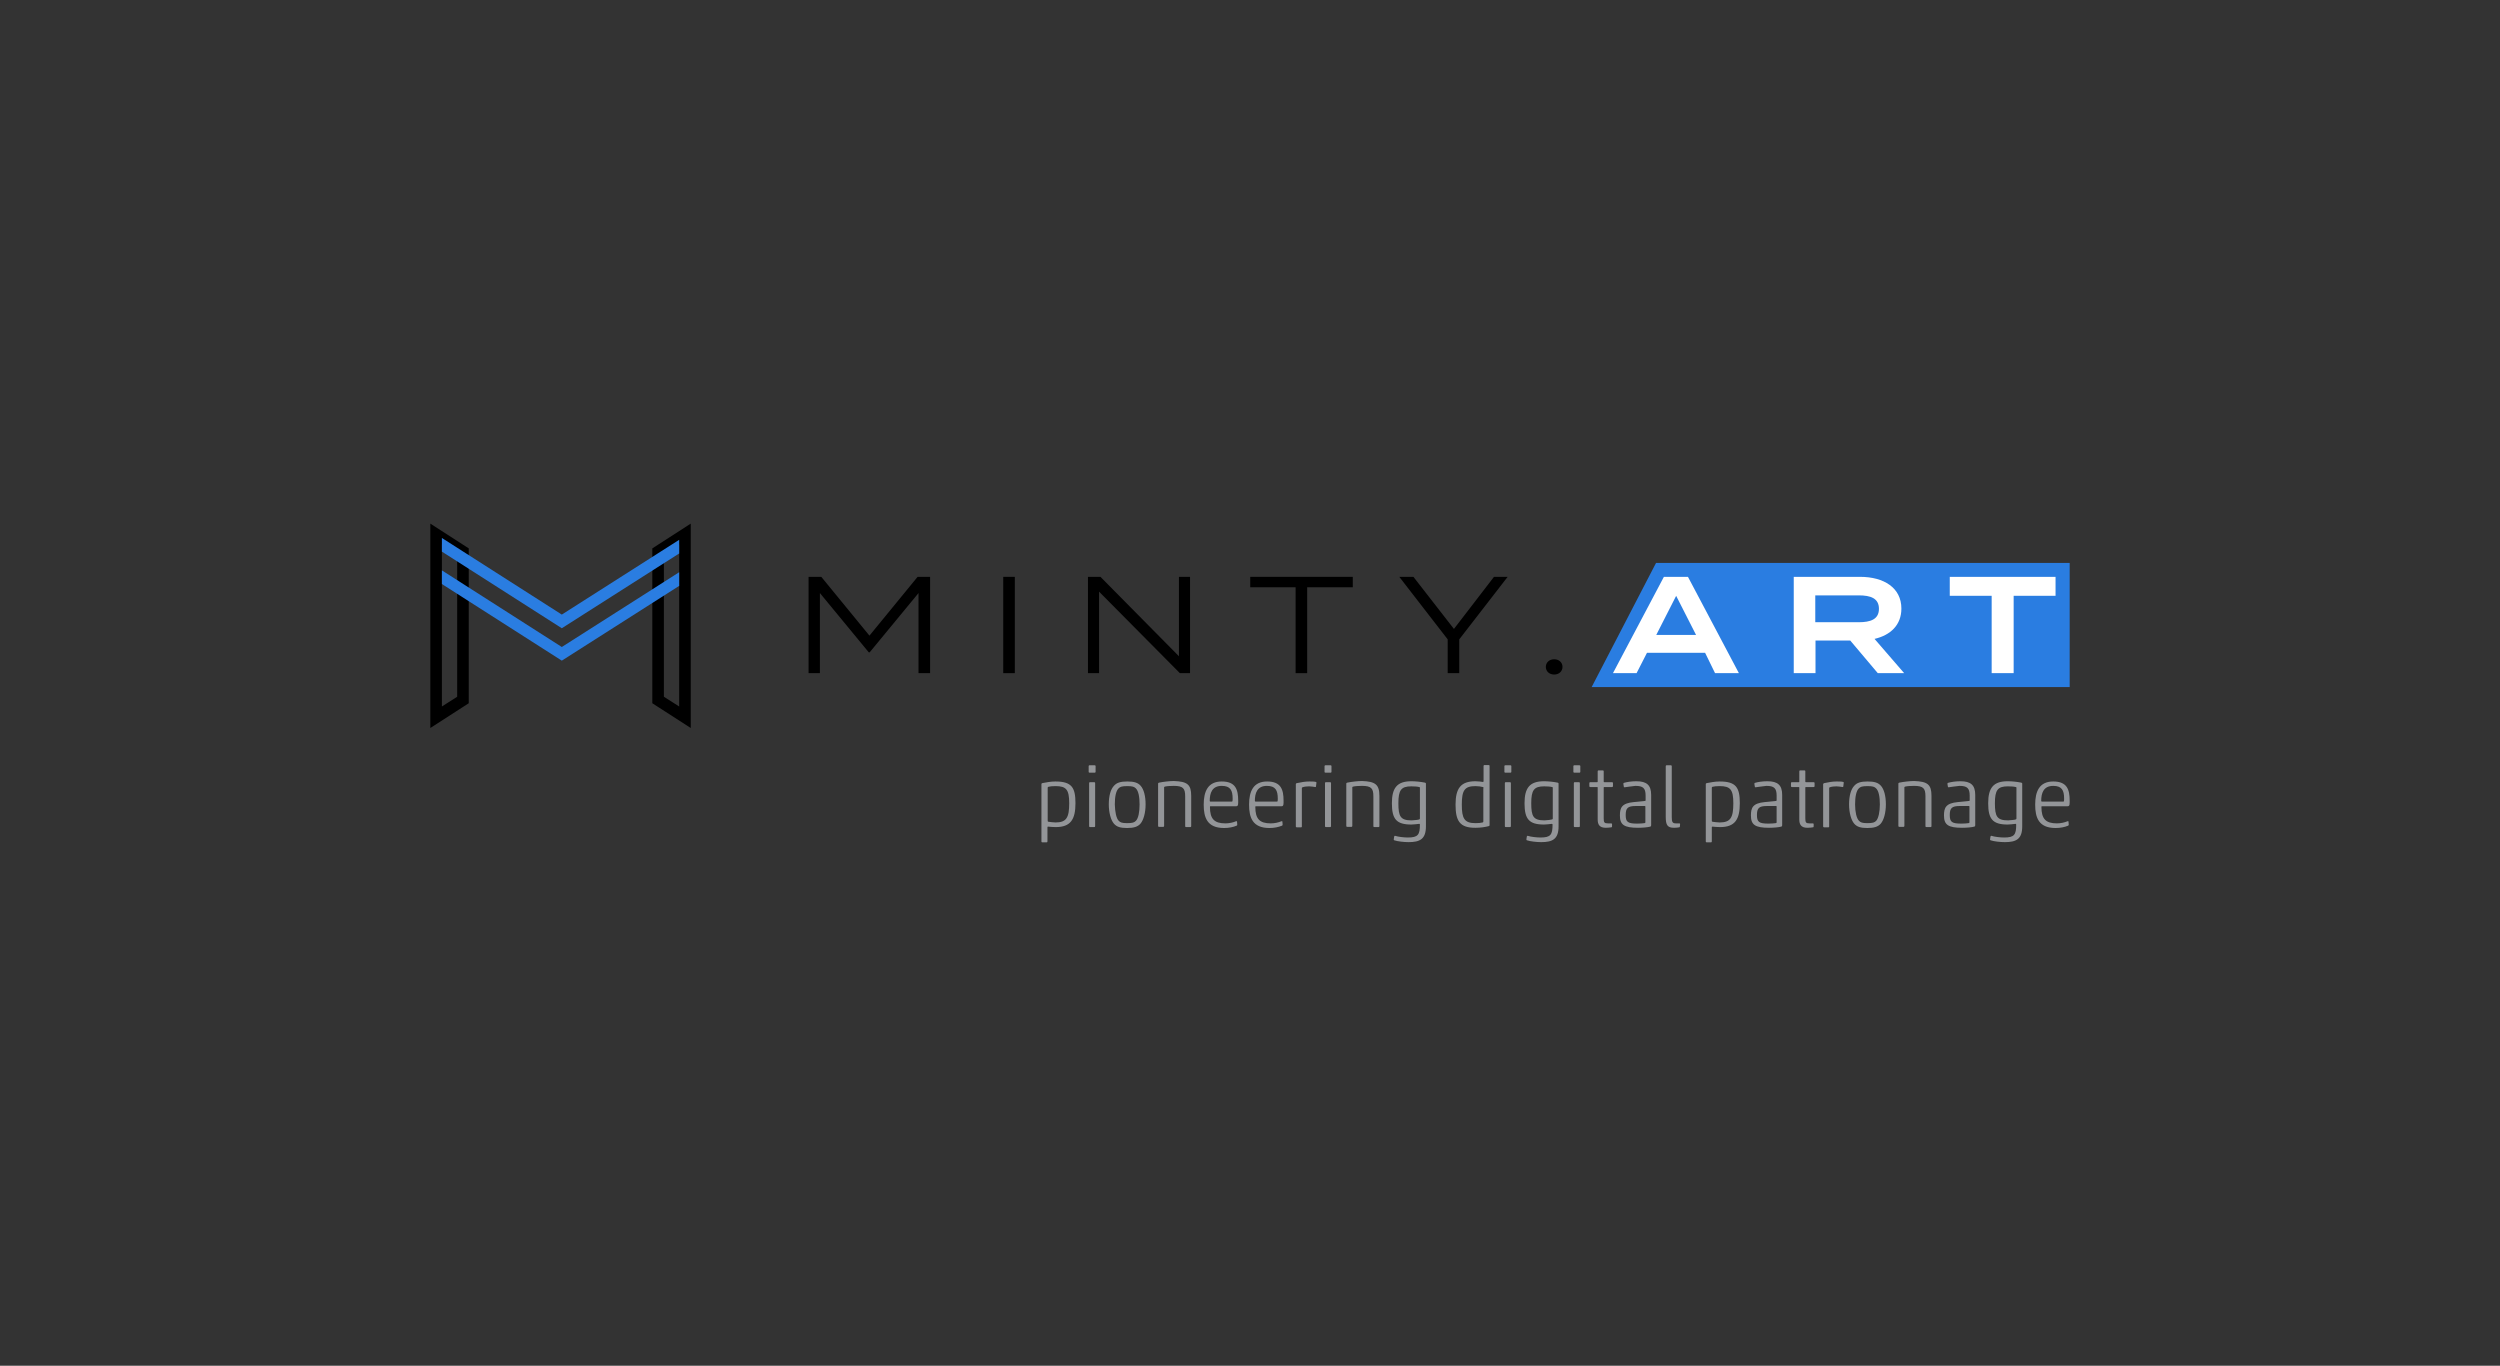 <?xml version="1.0" encoding="utf-8"?>
<!-- Generator: Adobe Illustrator 24.3.0, SVG Export Plug-In . SVG Version: 6.00 Build 0)  -->
<svg version="1.1" id="Layer_1" xmlns="http://www.w3.org/2000/svg" xmlns:xlink="http://www.w3.org/1999/xlink" x="0px" y="0px"
	 viewBox="0 0 1080 590" style="enable-background:new 0 0 1080 590;" xml:space="preserve">
<rect x="0" y="0" width="1080" height="590" fill="#333333" stroke="none"/>
<style type="text/css">
	.st0{fill:#2A7DE1;}
	.st1{fill:#FFFFFF;}
	.st2{fill:#939598;}
</style>
<g>
	<g>
		<polygon class="st0" points="894.1,296.8 687.6,296.8 715.4,243.2 894.1,243.2 		"/>
	</g>
	<g>
		<path d="M401.8,249.2v41.6h-5v-34.6l-21.1,25.6h-0.4l-21.1-25.6v34.6h-4.9v-41.6h5.5l20.8,25.4l20.8-25.4H401.8z"/>
		<path d="M433.4,290.8v-41.6h5v41.6H433.4z"/>
		<path d="M514.1,249.2v41.6h-4.4l-34.9-35.2v35.2H470v-41.6h5.4l33.9,34.3v-34.3H514.1z"/>
		<path d="M584.4,253.7h-19.7v37.1h-5v-37.1h-19.6v-4.5h44.3V253.7z"/>
		<path d="M610.6,249.2l17.5,22.5l17.3-22.5h5.9l-20.9,27v14.6h-5v-14.6l-20.9-27H610.6z"/>
		<path d="M667.8,288.1c0-1.9,1.5-3.3,3.6-3.3c2.1,0,3.6,1.4,3.6,3.3c0,1.9-1.5,3.3-3.6,3.3C669.3,291.4,667.8,290,667.8,288.1z"/>
		<path class="st1" d="M736.6,282h-25.1l-4.5,8.8h-10.2l22-41.6h10.4l22,41.6h-10.3L736.6,282z M732.7,274.3l-8.6-16.9l-8.6,16.9
			H732.7z"/>
		<path class="st1" d="M811.2,290.8l-11.9-14.1h-15v14.1h-9.4v-41.6h28.7c10.2,0,17.8,4.7,17.8,13.7c0,7.1-4.7,11.5-11.6,13.1
			l12.8,14.8H811.2z M803,268.8c5,0,8.7-1.2,8.7-5.8s-3.7-5.8-8.7-5.8h-18.8v11.6H803z"/>
		<path class="st1" d="M888.1,257.4h-18.2v33.4h-9.5v-33.4h-18.1v-8.2h45.7V257.4z"/>
	</g>
	<g>
		<g>
			<path d="M190.9,235.3l6.6,4.2v61.5l-6.6,4.2V235.3 M185.9,226.2v88.3l16.6-10.7v-66.9L185.9,226.2L185.9,226.2z"/>
		</g>
		<g>
			<path d="M293.4,235.3v69.9l-6.6-4.2v-61.5L293.4,235.3 M298.4,226.2l-16.6,10.7v66.9l16.6,10.7V226.2L298.4,226.2z"/>
		</g>
		<g>
			<g>
				<polygon class="st0" points="242.7,271.4 190.9,238.3 190.9,232.4 242.7,265.5 293.4,233.2 293.4,239.1 				"/>
			</g>
		</g>
		<g>
			<g>
				<polygon class="st0" points="242.7,285.4 190.9,252.3 190.9,246.4 242.7,279.5 293.4,247.2 293.4,253.1 				"/>
			</g>
		</g>
	</g>
	<g>
		<path class="st2" d="M464.6,347c0,7-2.1,10.3-8.5,10.3c-1.1,0-2.5-0.1-3.3-0.2c-0.2,0-0.3,0-0.3,0.3v6.1c0,0.2-0.1,0.4-0.4,0.4
			h-1.8c-0.2,0-0.4-0.1-0.4-0.4v-24.8c0-0.2,0.1-0.3,0.4-0.4c1.6-0.3,3.6-0.7,5.6-0.7C463,337.6,464.6,340.2,464.6,347z
			 M452.6,354.5c0,0.3,0,0.4,0.3,0.5c0.9,0.1,2,0.3,3.1,0.3c4.7,0,5.9-2.1,5.9-8.3c0-5.9-1.3-7.4-5.9-7.4c-1.4,0-2.4,0.1-3.1,0.3
			c-0.3,0.1-0.3,0.3-0.3,0.5V354.5z"/>
		<path class="st2" d="M470.7,333.8c-0.2,0-0.4-0.1-0.4-0.4v-2.4c0-0.2,0.1-0.4,0.4-0.4h2.2c0.2,0,0.4,0.1,0.4,0.4v2.4
			c0,0.2-0.1,0.4-0.4,0.4H470.7z M470.9,357.3c-0.2,0-0.4-0.1-0.4-0.4v-18.6c0-0.2,0.1-0.4,0.4-0.4h1.8c0.2,0,0.4,0.1,0.4,0.4v18.6
			c0,0.2-0.1,0.4-0.4,0.4H470.9z"/>
		<path class="st2" d="M492.7,355.8c-1.2,1.4-3,1.9-5.8,1.9c-2.9,0-4.5-0.5-5.7-1.9c-1.3-1.5-2.2-4.7-2.2-8.3c0-3.7,0.8-6.5,2.2-8
			c1.2-1.4,2.9-1.9,5.8-1.9c2.9,0,4.6,0.5,5.8,1.9c1.3,1.5,2.1,4.3,2.1,8C494.9,351.1,494,354.3,492.7,355.8z M483.3,354.6
			c0.7,0.7,1.4,1,3.6,1c2.4,0,3.1-0.3,3.8-1c1.1-1.1,1.6-3.9,1.6-7.1c0-3.3-0.5-5.8-1.6-6.9c-0.7-0.7-1.4-1-3.7-1
			c-2.4,0-3.1,0.3-3.8,1c-1.1,1.1-1.6,3.6-1.6,6.9C481.7,350.7,482.2,353.5,483.3,354.6z"/>
		<path class="st2" d="M514.6,343.8v13.1c0,0.2-0.1,0.4-0.4,0.4h-1.8c-0.2,0-0.4-0.1-0.4-0.4v-12.9c0-3.4-0.9-4.5-4.9-4.5
			c-1.5,0-3,0.1-3.8,0.3c-0.3,0.1-0.4,0.1-0.4,0.4v16.6c0,0.2-0.1,0.4-0.4,0.4h-1.8c-0.2,0-0.4-0.1-0.4-0.4v-18.3
			c0-0.2,0.1-0.3,0.4-0.4c2-0.4,4.6-0.7,6.4-0.7C512.9,337.6,514.6,338.9,514.6,343.8z"/>
		<path class="st2" d="M528.8,357.7c-7.3,0-8.8-4.5-8.8-10.1c0-5.7,1.8-10,7.8-10c6,0,7.1,3.5,7.1,8.3v0.8c0,1.4-0.3,1.6-0.9,1.6
			h-11.1c-0.2,0-0.2,0.1-0.2,0.3c0,5.2,1.9,7.1,6.7,7.1c1.6,0,3.4-0.4,4.5-0.9c0.3-0.1,0.5-0.1,0.5,0.2l0.1,1.3
			c0,0.2-0.1,0.3-0.3,0.4C532.8,357.3,530.9,357.7,528.8,357.7z M522.9,346.3h9.2c0.3,0,0.4-0.1,0.4-1.3c0-3.6-1-5.5-4.7-5.5
			c-4.2,0-5.2,3.1-5.2,6.5C522.7,346.2,522.7,346.3,522.9,346.3z"/>
		<path class="st2" d="M548.4,357.7c-7.3,0-8.8-4.5-8.8-10.1c0-5.7,1.8-10,7.8-10c6,0,7.1,3.5,7.1,8.3v0.8c0,1.4-0.3,1.6-0.9,1.6
			h-11.1c-0.2,0-0.2,0.1-0.2,0.3c0,5.2,1.9,7.1,6.7,7.1c1.6,0,3.4-0.4,4.5-0.9c0.3-0.1,0.5-0.1,0.5,0.2l0.1,1.3
			c0,0.2-0.1,0.3-0.3,0.4C552.3,357.3,550.5,357.7,548.4,357.7z M542.4,346.3h9.2c0.3,0,0.4-0.1,0.4-1.3c0-3.6-1-5.5-4.7-5.5
			c-4.2,0-5.2,3.1-5.2,6.5C542.2,346.2,542.3,346.3,542.4,346.3z"/>
		<path class="st2" d="M560.3,338.3c1.8-0.4,3.6-0.7,5.3-0.7c1.2,0,2.1,0,2.9,0.2c0.1,0,0.2,0.1,0.2,0.3l-0.2,1.7
			c0,0.1-0.1,0.2-0.3,0.2c-0.8-0.1-1.7-0.3-2.7-0.3c-0.8,0-2,0.1-2.8,0.4c-0.3,0.1-0.3,0.2-0.3,0.4v16.5c0,0.3-0.1,0.4-0.4,0.4h-1.8
			c-0.2,0-0.4-0.1-0.4-0.4v-18.3C559.9,338.4,560,338.3,560.3,338.3z"/>
		<path class="st2" d="M572.6,333.8c-0.2,0-0.4-0.1-0.4-0.4v-2.4c0-0.2,0.1-0.4,0.4-0.4h2.2c0.2,0,0.4,0.1,0.4,0.4v2.4
			c0,0.2-0.1,0.4-0.4,0.4H572.6z M572.8,357.3c-0.2,0-0.4-0.1-0.4-0.4v-18.6c0-0.2,0.1-0.4,0.4-0.4h1.8c0.2,0,0.4,0.1,0.4,0.4v18.6
			c0,0.2-0.1,0.4-0.4,0.4H572.8z"/>
		<path class="st2" d="M595.9,343.8v13.1c0,0.2-0.1,0.4-0.4,0.4h-1.8c-0.2,0-0.4-0.1-0.4-0.4v-12.9c0-3.4-0.9-4.5-4.9-4.5
			c-1.5,0-3,0.1-3.8,0.3c-0.3,0.1-0.4,0.1-0.4,0.4v16.6c0,0.2-0.1,0.4-0.4,0.4h-1.8c-0.2,0-0.4-0.1-0.4-0.4v-18.3
			c0-0.2,0.1-0.3,0.4-0.4c2-0.4,4.6-0.7,6.4-0.7C594.1,337.6,595.9,338.9,595.9,343.8z"/>
		<path class="st2" d="M616,357c0,5.5-2.6,6.8-7.5,6.8c-2,0-4.7-0.3-6.2-0.8c-0.2-0.1-0.2-0.3-0.2-0.4l0.2-1.3
			c0.1-0.2,0.3-0.3,0.5-0.2c1.2,0.4,3.7,0.7,5.4,0.7c4.4,0,5.2-1.2,5.2-5.6c0-0.2-0.1-0.3-0.3-0.3c-0.9,0.1-2.4,0.3-3.4,0.3
			c-6.5,0-8.4-2.4-8.4-9.2c0-6.6,2.2-9.5,8.4-9.5c1.7,0,3.9,0.2,5.9,0.6c0.3,0.1,0.4,0.2,0.4,0.4V357z M613.1,354
			c0.3-0.1,0.3-0.2,0.3-0.5v-13.1c0-0.2,0-0.4-0.3-0.4c-0.7-0.2-2.1-0.3-3.4-0.3c-4.4,0-5.6,1.6-5.6,7.3s0.9,7.4,5.7,7.4
			C611.3,354.3,612.5,354.2,613.1,354z"/>
		<path class="st2" d="M628.8,347.6c0-7,2.2-10.1,8.6-10.1c1.2,0,2.5,0.2,3.2,0.3c0.2,0,0.3-0.1,0.3-0.3v-6.6c0-0.2,0.1-0.4,0.4-0.4
			h1.8c0.2,0,0.4,0.1,0.4,0.4v25.6c0,0.2-0.1,0.3-0.4,0.4c-1.6,0.4-3.5,0.7-5.6,0.7C630.5,357.7,628.8,354.5,628.8,347.6z
			 M640.9,340.5c0-0.3,0-0.4-0.3-0.5c-0.7-0.2-2-0.4-3.2-0.4c-4.7,0-5.9,1.8-5.9,8c0,6,1.1,8,5.9,8c1.2,0,2.4-0.1,3.1-0.3
			c0.3-0.1,0.3-0.3,0.3-0.5V340.5z"/>
		<path class="st2" d="M650.3,333.8c-0.2,0-0.4-0.1-0.4-0.4v-2.4c0-0.2,0.1-0.4,0.4-0.4h2.2c0.2,0,0.4,0.1,0.4,0.4v2.4
			c0,0.2-0.1,0.4-0.4,0.4H650.3z M650.5,357.3c-0.2,0-0.4-0.1-0.4-0.4v-18.6c0-0.2,0.1-0.4,0.4-0.4h1.8c0.2,0,0.4,0.1,0.4,0.4v18.6
			c0,0.2-0.1,0.4-0.4,0.4H650.5z"/>
		<path class="st2" d="M673.3,357c0,5.5-2.6,6.8-7.5,6.8c-2,0-4.7-0.3-6.2-0.8c-0.2-0.1-0.2-0.3-0.2-0.4l0.2-1.3
			c0.1-0.2,0.3-0.3,0.5-0.2c1.2,0.4,3.7,0.7,5.4,0.7c4.4,0,5.2-1.2,5.2-5.6c0-0.2-0.1-0.3-0.3-0.3c-0.9,0.1-2.4,0.3-3.4,0.3
			c-6.5,0-8.4-2.4-8.4-9.2c0-6.6,2.2-9.5,8.4-9.5c1.7,0,3.9,0.2,5.9,0.6c0.3,0.1,0.4,0.2,0.4,0.4V357z M670.5,354
			c0.3-0.1,0.3-0.2,0.3-0.5v-13.1c0-0.2,0-0.4-0.3-0.4c-0.7-0.2-2.1-0.3-3.4-0.3c-4.4,0-5.6,1.6-5.6,7.3s0.9,7.4,5.7,7.4
			C668.7,354.3,669.8,354.2,670.5,354z"/>
		<path class="st2" d="M680.1,333.8c-0.2,0-0.4-0.1-0.4-0.4v-2.4c0-0.2,0.1-0.4,0.4-0.4h2.2c0.2,0,0.4,0.1,0.4,0.4v2.4
			c0,0.2-0.1,0.4-0.4,0.4H680.1z M680.3,357.3c-0.2,0-0.4-0.1-0.4-0.4v-18.6c0-0.2,0.1-0.4,0.4-0.4h1.8c0.2,0,0.4,0.1,0.4,0.4v18.6
			c0,0.2-0.1,0.4-0.4,0.4H680.3z"/>
		<path class="st2" d="M693.7,357.6c-2.8,0-3.5-1.5-3.5-3.6v-13.8c0-0.1-0.1-0.2-0.2-0.2h-3c-0.2,0-0.4-0.1-0.4-0.4v-1.3
			c0-0.2,0.1-0.4,0.4-0.4h3c0.1,0,0.2-0.1,0.2-0.2v-4.5c0-0.2,0.1-0.4,0.4-0.4h1.8c0.2,0,0.4,0.1,0.4,0.4v4.5c0,0.1,0.1,0.2,0.2,0.2
			h3.4c0.2,0,0.4,0.1,0.4,0.4v1.3c0,0.2-0.1,0.4-0.4,0.4H693c-0.1,0-0.2,0.1-0.2,0.2v13.4c0,1.7,0.3,2.1,1.8,2.1h1.4
			c0.2,0,0.4,0.1,0.4,0.3l0,1c0,0.2-0.1,0.4-0.3,0.4C695.4,357.5,694.5,357.6,693.7,357.6z"/>
		<path class="st2" d="M701.9,340.1c-0.2,0-0.4,0-0.4-0.2l-0.2-1.2c0-0.2,0-0.4,0.2-0.5c1.4-0.4,3.3-0.7,5.4-0.7
			c4.5,0,6.4,1.7,6.4,5.9v13.1c0,0.3-0.1,0.5-0.4,0.6c-1.1,0.3-3.2,0.5-5.3,0.5c-6,0-7.8-1.3-7.8-5.3c0-3.4,0.8-5.3,6-5.8l4.9-0.5
			c0.1,0,0.2-0.1,0.2-0.3v-2c0-3.2-1.1-4.2-4.4-4.2C704.9,339.7,703.1,339.9,701.9,340.1z M710.8,348.4c0-0.1-0.1-0.2-0.2-0.2h-4
			c-3.4,0-4.3,0.9-4.3,3.9c0,3,0.9,3.7,5,3.7c1.1,0,2.6-0.1,3.1-0.2c0.3-0.1,0.4-0.1,0.4-0.3V348.4z"/>
		<path class="st2" d="M723.2,357.6c-2.8,0-3.6-1.1-3.6-4.7v-21.9c0-0.2,0.1-0.4,0.4-0.4h1.8c0.2,0,0.4,0.1,0.4,0.4V353
			c0,2.1,0.3,2.7,1.8,2.7h1.5c0.2,0,0.3,0.1,0.3,0.3l-0.1,1.1c0,0.2-0.1,0.3-0.3,0.3C724.8,357.5,724.2,357.6,723.2,357.6z"/>
		<path class="st2" d="M751.6,347c0,7-2.1,10.3-8.5,10.3c-1,0-2.5-0.1-3.3-0.2c-0.2,0-0.3,0-0.3,0.3v6.1c0,0.2-0.1,0.4-0.4,0.4h-1.8
			c-0.2,0-0.4-0.1-0.4-0.4v-24.8c0-0.2,0.1-0.3,0.4-0.4c1.6-0.3,3.6-0.7,5.6-0.7C750,337.6,751.6,340.2,751.6,347z M739.5,354.5
			c0,0.3,0,0.4,0.3,0.5c0.9,0.1,2,0.3,3.1,0.3c4.7,0,5.9-2.1,5.9-8.3c0-5.9-1.3-7.4-5.9-7.4c-1.4,0-2.4,0.1-3.1,0.3
			c-0.3,0.1-0.3,0.3-0.3,0.5V354.5z"/>
		<path class="st2" d="M758.5,340.1c-0.2,0-0.4,0-0.4-0.2l-0.2-1.2c0-0.2,0-0.4,0.2-0.5c1.4-0.4,3.3-0.7,5.4-0.7
			c4.5,0,6.4,1.7,6.4,5.9v13.1c0,0.3-0.1,0.5-0.4,0.6c-1.1,0.3-3.2,0.5-5.3,0.5c-6,0-7.8-1.3-7.8-5.3c0-3.4,0.8-5.3,6-5.8l4.9-0.5
			c0.1,0,0.2-0.1,0.2-0.3v-2c0-3.2-1.1-4.2-4.4-4.2C761.6,339.7,759.7,339.9,758.5,340.1z M767.5,348.4c0-0.1-0.1-0.2-0.2-0.2h-4
			c-3.4,0-4.3,0.9-4.3,3.9c0,3,0.9,3.7,5,3.7c1.1,0,2.6-0.1,3.1-0.2c0.3-0.1,0.4-0.1,0.4-0.3V348.4z"/>
		<path class="st2" d="M780.8,357.6c-2.8,0-3.5-1.5-3.5-3.6v-13.8c0-0.1-0.1-0.2-0.2-0.2h-3c-0.2,0-0.4-0.1-0.4-0.4v-1.3
			c0-0.2,0.1-0.4,0.4-0.4h3c0.1,0,0.2-0.1,0.2-0.2v-4.5c0-0.2,0.1-0.4,0.4-0.4h1.8c0.2,0,0.4,0.1,0.4,0.4v4.5c0,0.1,0.1,0.2,0.2,0.2
			h3.4c0.2,0,0.4,0.1,0.4,0.4v1.3c0,0.2-0.1,0.4-0.4,0.4h-3.4c-0.1,0-0.2,0.1-0.2,0.2v13.4c0,1.7,0.3,2.1,1.8,2.1h1.4
			c0.2,0,0.4,0.1,0.4,0.3l0,1c0,0.2-0.1,0.4-0.3,0.4C782.5,357.5,781.7,357.6,780.8,357.6z"/>
		<path class="st2" d="M788.1,338.3c1.8-0.4,3.6-0.7,5.3-0.7c1.2,0,2.1,0,2.9,0.2c0.1,0,0.2,0.1,0.2,0.3l-0.2,1.7
			c0,0.1-0.1,0.2-0.3,0.2c-0.8-0.1-1.7-0.3-2.7-0.3c-0.8,0-2,0.1-2.8,0.4c-0.3,0.1-0.3,0.2-0.3,0.4v16.5c0,0.3-0.1,0.4-0.4,0.4h-1.8
			c-0.2,0-0.4-0.1-0.4-0.4v-18.3C787.8,338.4,787.9,338.3,788.1,338.3z"/>
		<path class="st2" d="M812.5,355.8c-1.2,1.4-3,1.9-5.8,1.9c-2.9,0-4.5-0.5-5.7-1.9c-1.3-1.5-2.2-4.7-2.2-8.3c0-3.7,0.8-6.5,2.2-8
			c1.2-1.4,2.9-1.9,5.8-1.9c2.9,0,4.6,0.5,5.8,1.9c1.3,1.5,2.1,4.3,2.1,8C814.7,351.1,813.8,354.3,812.5,355.8z M803.1,354.6
			c0.7,0.7,1.4,1,3.6,1c2.4,0,3.1-0.3,3.8-1c1-1.1,1.6-3.9,1.6-7.1c0-3.3-0.5-5.8-1.6-6.9c-0.7-0.7-1.4-1-3.7-1
			c-2.4,0-3.1,0.3-3.8,1c-1.1,1.1-1.6,3.6-1.6,6.9C801.4,350.7,802,353.5,803.1,354.6z"/>
		<path class="st2" d="M834.4,343.8v13.1c0,0.2-0.1,0.4-0.4,0.4h-1.8c-0.2,0-0.4-0.1-0.4-0.4v-12.9c0-3.4-0.9-4.5-4.9-4.5
			c-1.5,0-3,0.1-3.8,0.3c-0.3,0.1-0.4,0.1-0.4,0.4v16.6c0,0.2-0.1,0.4-0.4,0.4h-1.8c-0.2,0-0.4-0.1-0.4-0.4v-18.3
			c0-0.2,0.1-0.3,0.4-0.4c2-0.4,4.6-0.7,6.4-0.7C832.7,337.6,834.4,338.9,834.4,343.8z"/>
		<path class="st2" d="M841.9,340.1c-0.2,0-0.4,0-0.4-0.2l-0.2-1.2c0-0.2,0-0.4,0.2-0.5c1.4-0.4,3.3-0.7,5.4-0.7
			c4.5,0,6.4,1.7,6.4,5.9v13.1c0,0.3-0.1,0.5-0.4,0.6c-1.1,0.3-3.2,0.5-5.3,0.5c-6,0-7.8-1.3-7.8-5.3c0-3.4,0.8-5.3,6-5.8l4.9-0.5
			c0.1,0,0.2-0.1,0.2-0.3v-2c0-3.2-1.1-4.2-4.4-4.2C844.9,339.7,843,339.9,841.9,340.1z M850.8,348.4c0-0.1-0.1-0.2-0.2-0.2h-4
			c-3.4,0-4.3,0.9-4.3,3.9c0,3,0.9,3.7,5,3.7c1.1,0,2.6-0.1,3.1-0.2c0.3-0.1,0.4-0.1,0.4-0.3V348.4z"/>
		<path class="st2" d="M873.6,357c0,5.5-2.6,6.8-7.5,6.8c-2,0-4.7-0.3-6.2-0.8c-0.2-0.1-0.2-0.3-0.2-0.4l0.2-1.3
			c0.1-0.2,0.3-0.3,0.5-0.2c1.2,0.4,3.7,0.7,5.4,0.7c4.4,0,5.2-1.2,5.2-5.6c0-0.2-0.1-0.3-0.3-0.3c-0.9,0.1-2.4,0.3-3.4,0.3
			c-6.5,0-8.4-2.4-8.4-9.2c0-6.6,2.2-9.5,8.4-9.5c1.7,0,3.9,0.2,5.9,0.6c0.3,0.1,0.4,0.2,0.4,0.4V357z M870.8,354
			c0.3-0.1,0.3-0.2,0.3-0.5v-13.1c0-0.2,0-0.4-0.3-0.4c-0.7-0.2-2.1-0.3-3.4-0.3c-4.4,0-5.6,1.6-5.6,7.3s0.9,7.4,5.7,7.4
			C869,354.3,870.2,354.2,870.8,354z"/>
		<path class="st2" d="M888,357.7c-7.3,0-8.8-4.5-8.8-10.1c0-5.7,1.8-10,7.8-10c6,0,7.1,3.5,7.1,8.3v0.8c0,1.4-0.3,1.6-0.9,1.6
			h-11.1c-0.2,0-0.2,0.1-0.2,0.3c0,5.2,1.9,7.1,6.7,7.1c1.6,0,3.4-0.4,4.5-0.9c0.3-0.1,0.5-0.1,0.5,0.2l0.1,1.3
			c0,0.2-0.1,0.3-0.3,0.4C892,357.3,890.1,357.7,888,357.7z M882.1,346.3h9.2c0.3,0,0.4-0.1,0.4-1.3c0-3.6-1-5.5-4.7-5.5
			c-4.2,0-5.2,3.1-5.2,6.5C881.9,346.2,881.9,346.3,882.1,346.3z"/>
	</g>
</g>
</svg>

